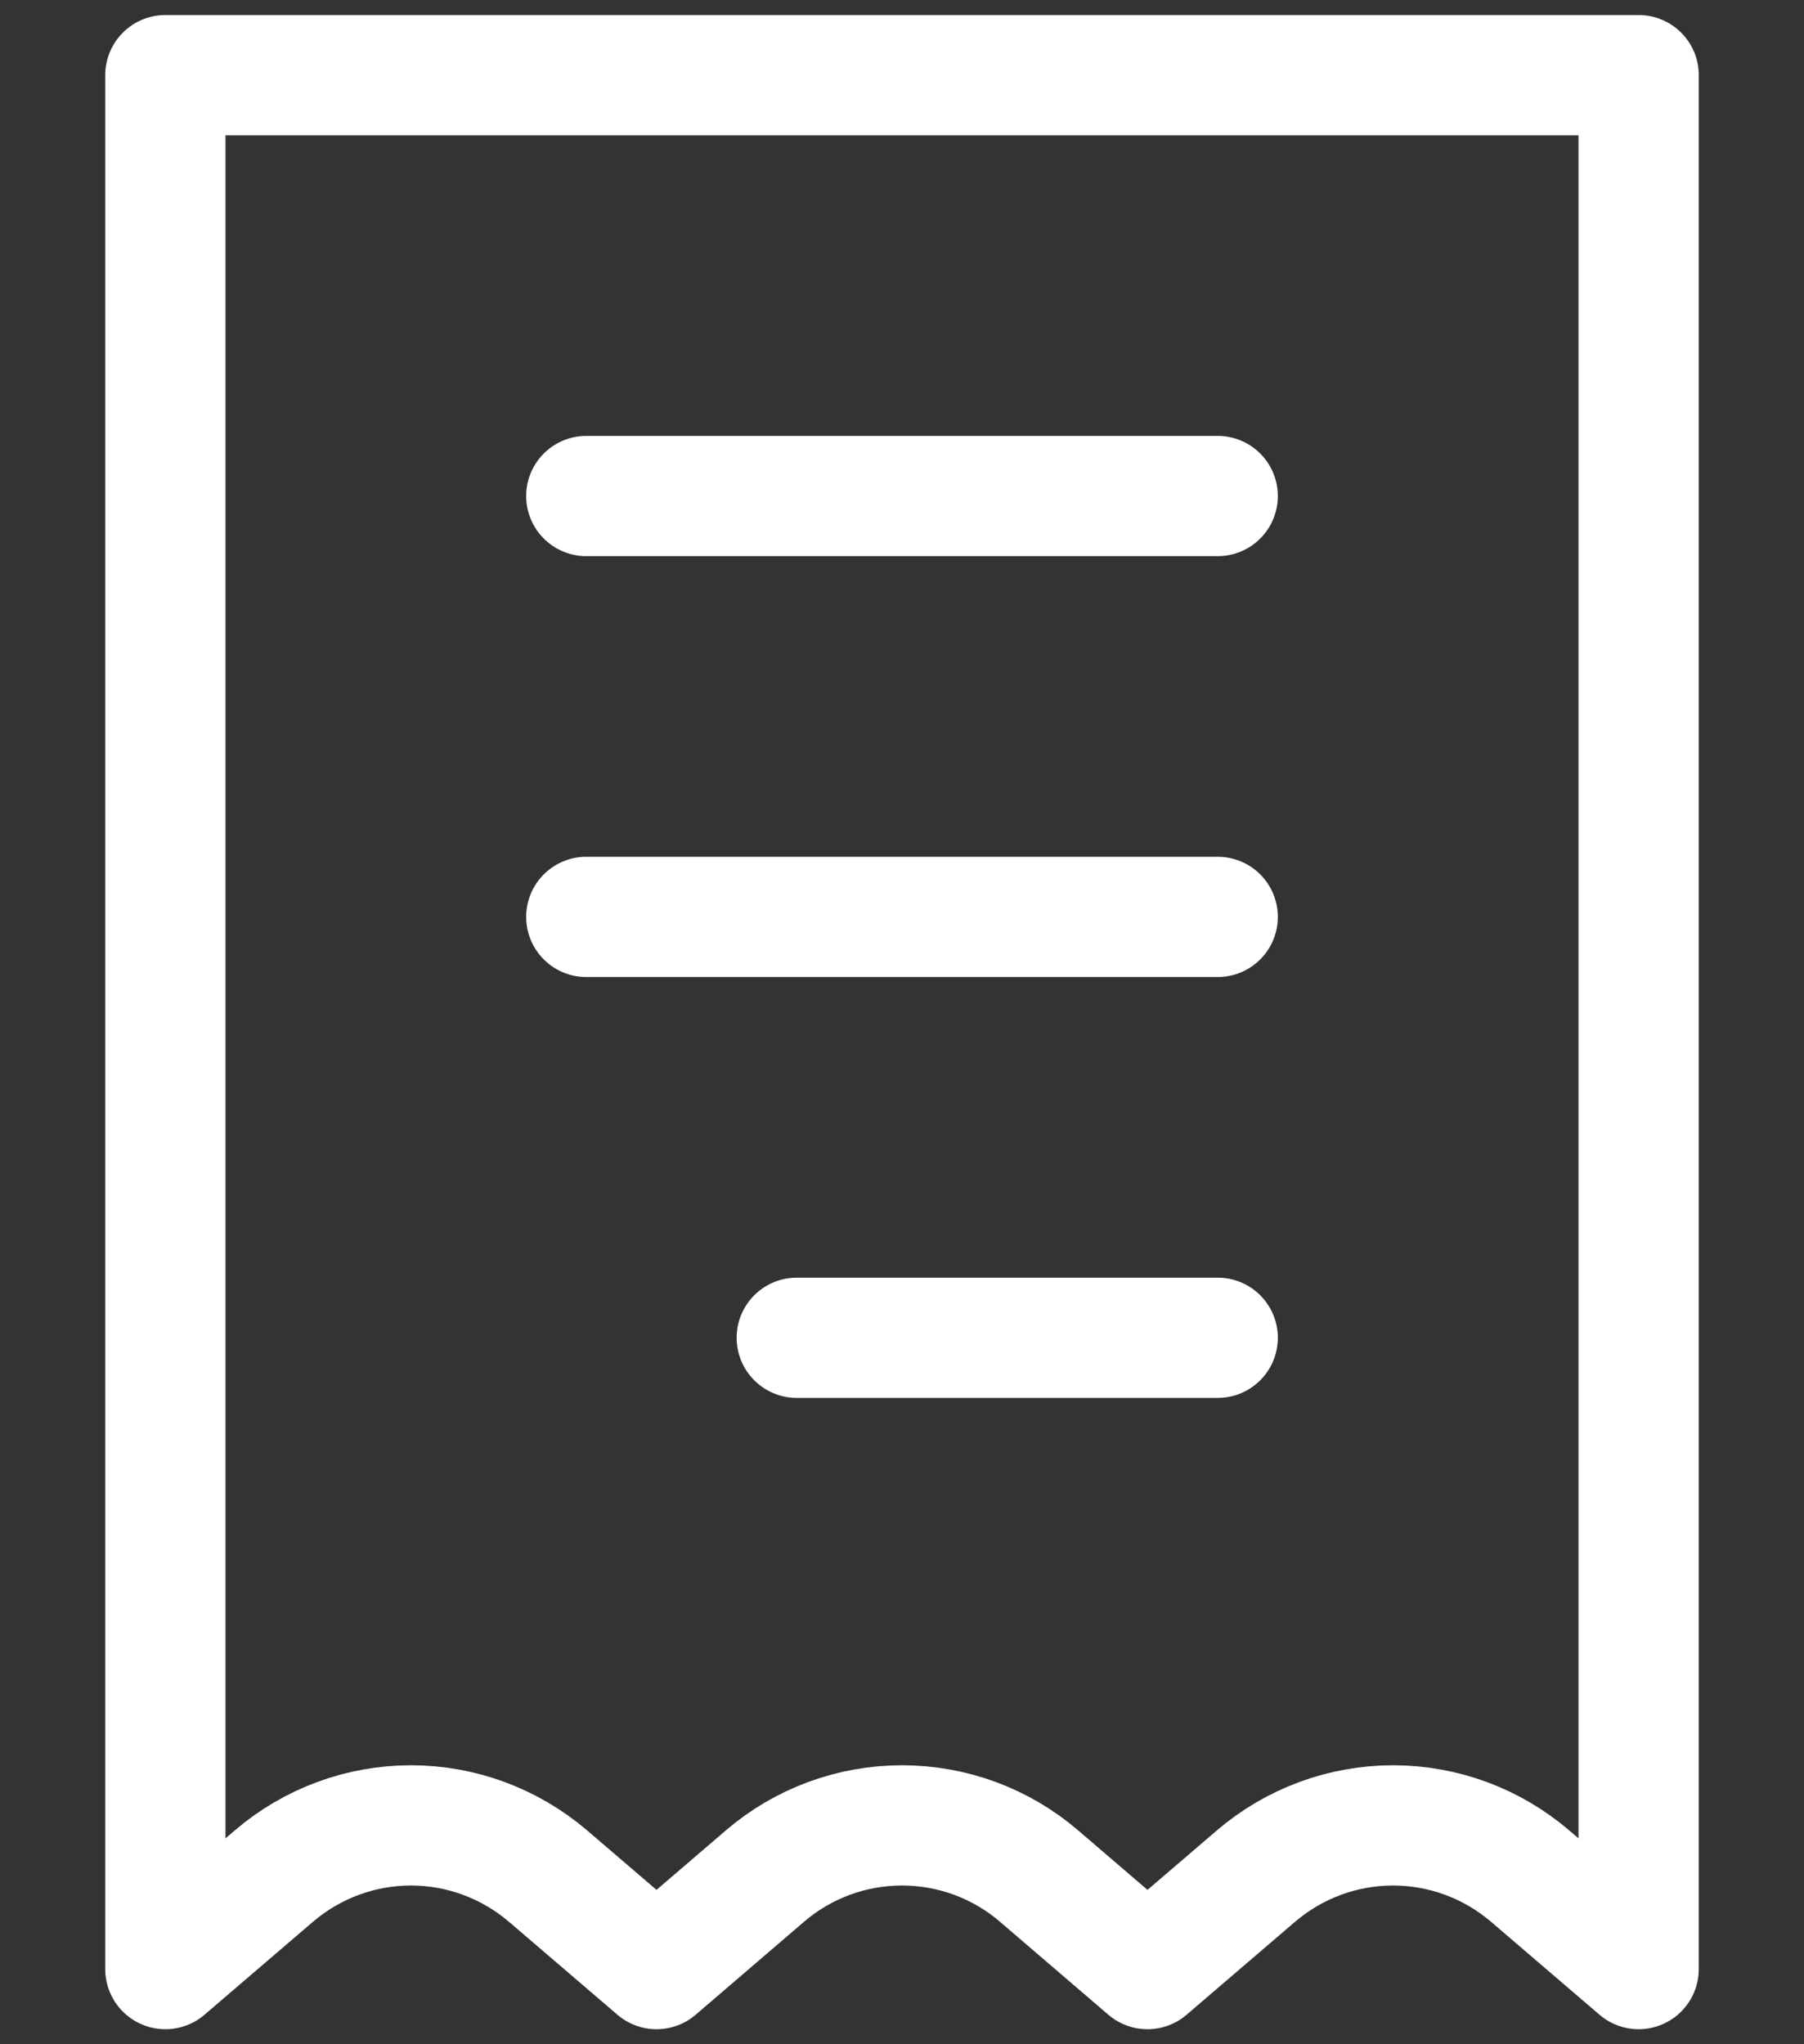 <svg width="15" height="17" viewBox="0 0 15 17" fill="none" xmlns="http://www.w3.org/2000/svg">
<rect x="0" y="0" width="15" height="17" fill="#333333" stroke="none"/>
<g clip-path="url(#clip0_187_3830)">
<path d="M10.125 4.125H4.875M10.125 7.625H4.875M10.125 11.125H6.625M1.375 0.625H13.625V16.375L12.722 15.601C12.405 15.33 12.001 15.18 11.583 15.18C11.165 15.18 10.761 15.33 10.444 15.601L9.541 16.375L8.639 15.601C8.322 15.329 7.918 15.18 7.5 15.18C7.082 15.18 6.678 15.329 6.361 15.601L5.459 16.375L4.556 15.601C4.238 15.33 3.835 15.18 3.417 15.18C2.999 15.18 2.595 15.33 2.278 15.601L1.375 16.375V0.625Z" stroke="white" stroke-linecap="round" stroke-linejoin="round"/>
</g>
<defs>
<clipPath id="clip0_187_3830">
<rect width="15" height="17" fill="white"/>
</clipPath>
</defs>
</svg>
